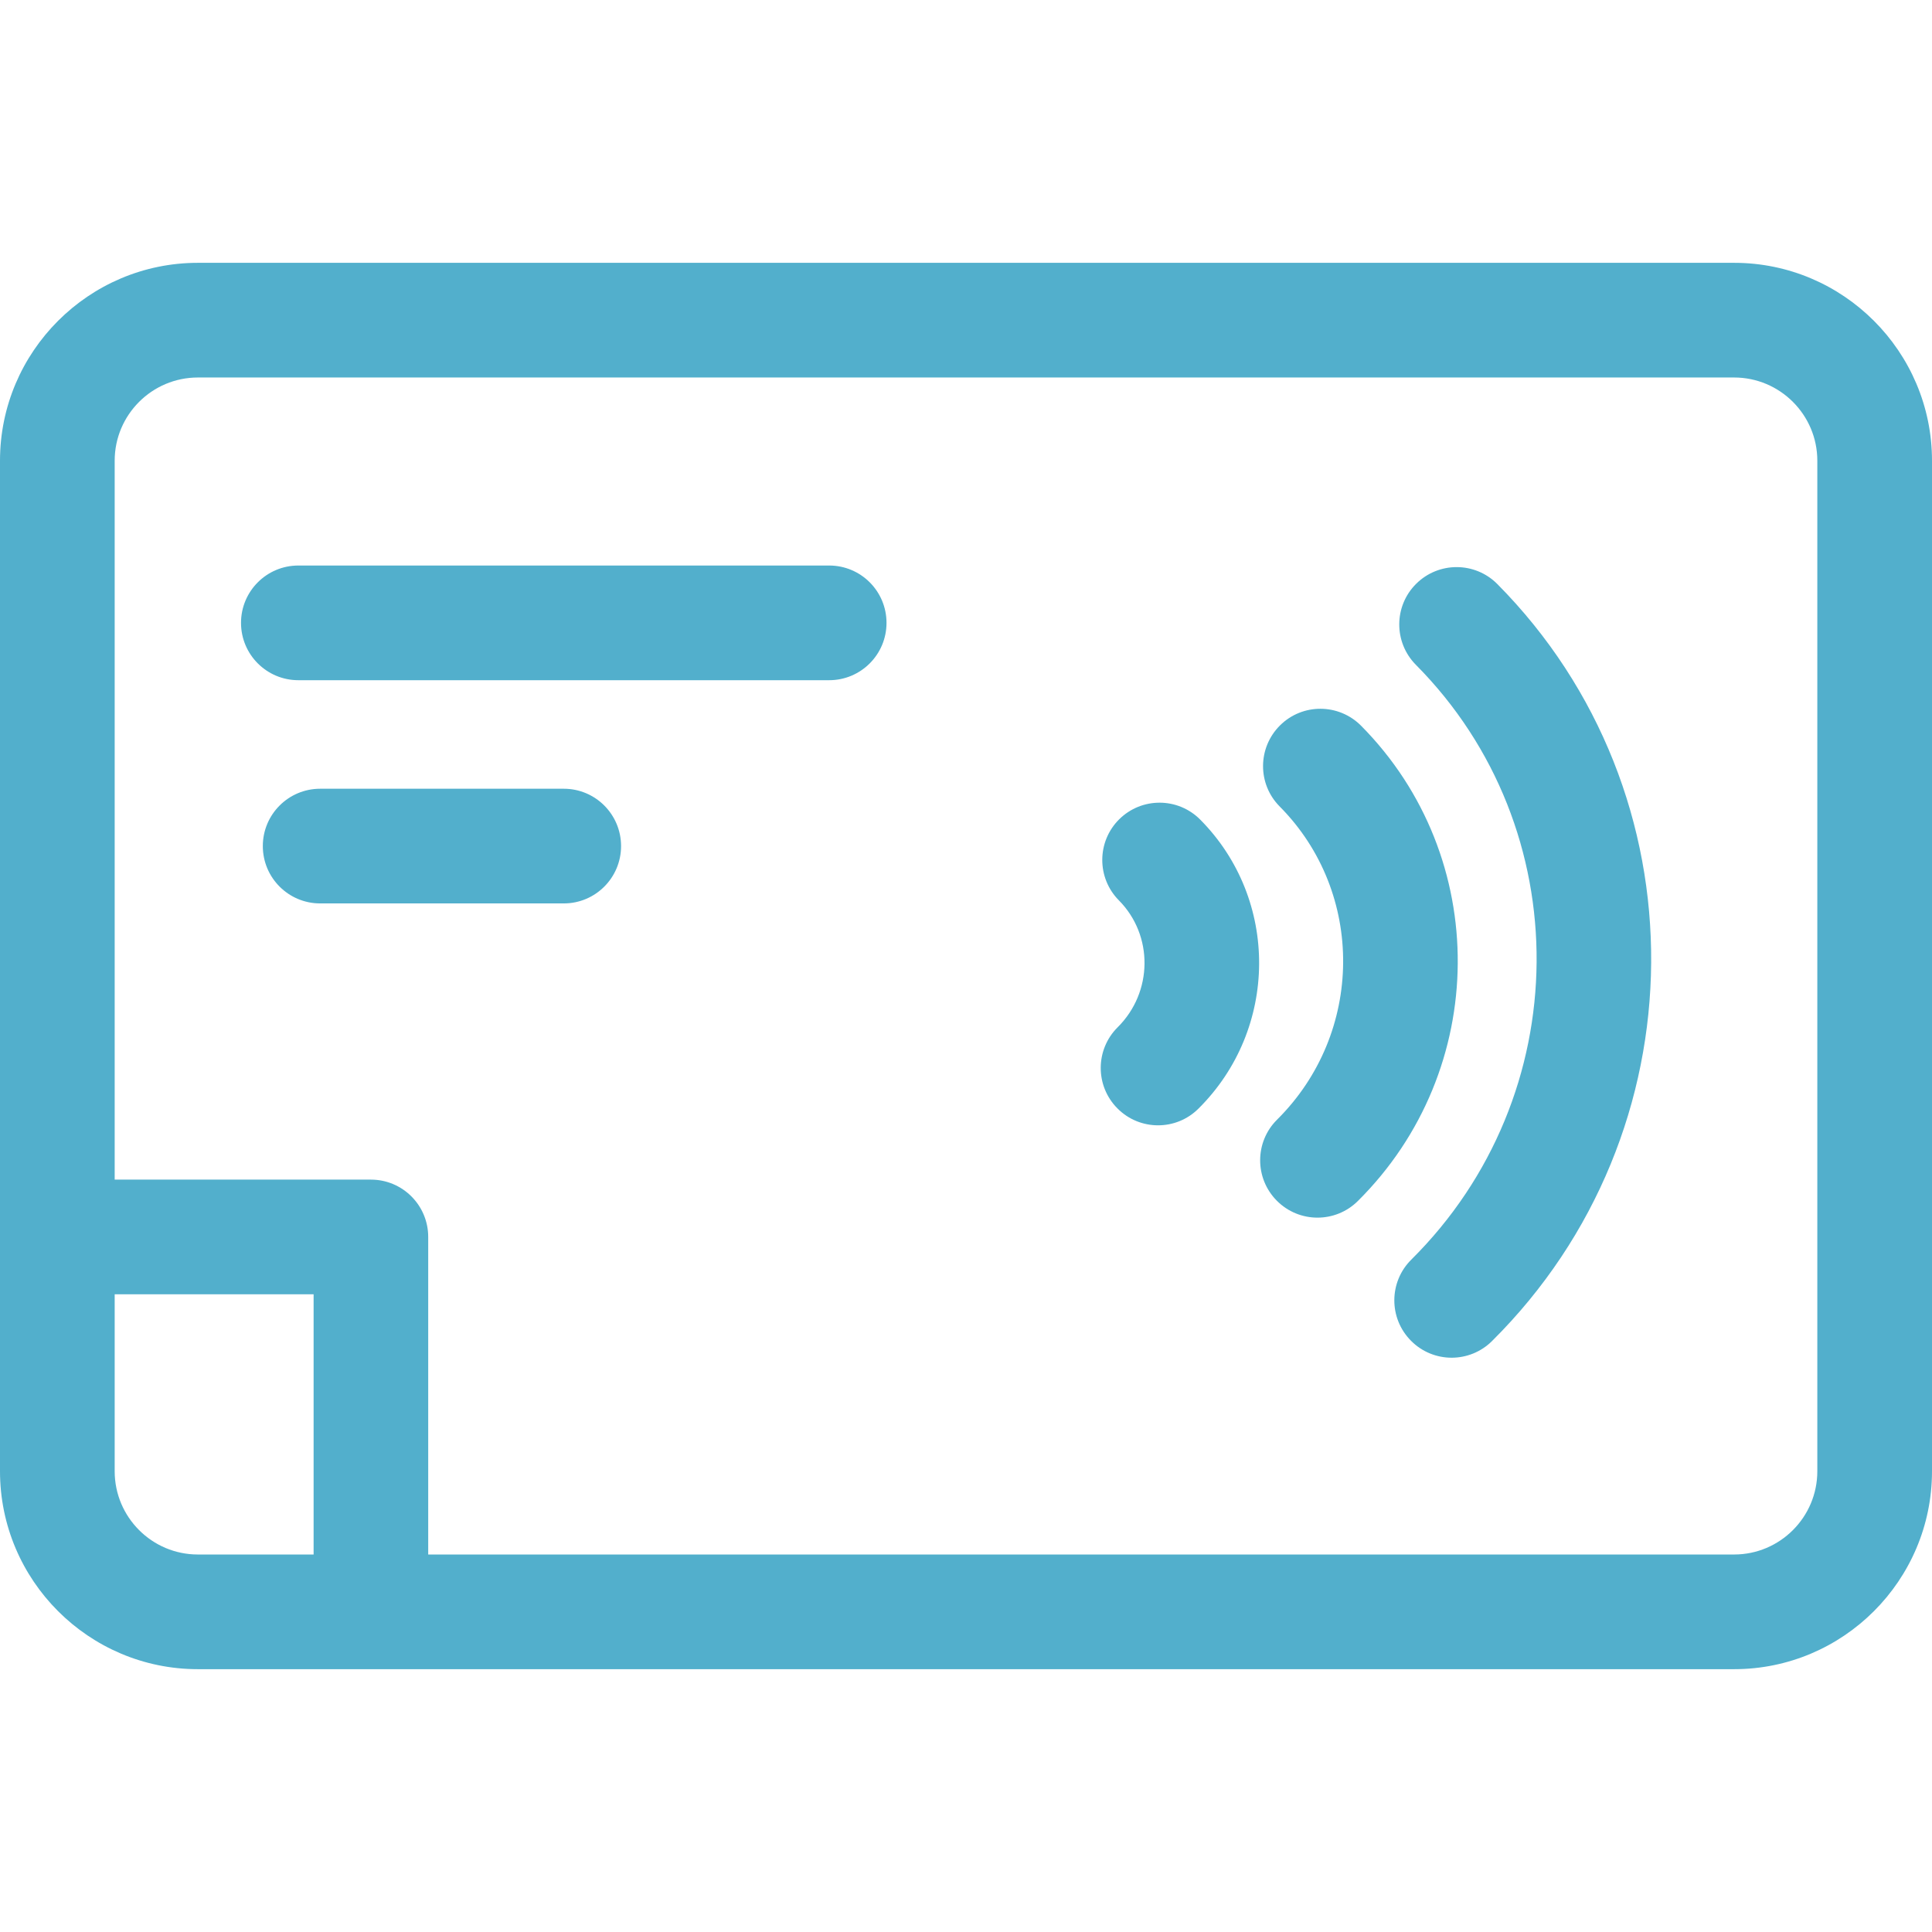 <svg width="28" height="28" viewBox="0 0 28 28" fill="none" xmlns="http://www.w3.org/2000/svg">
<path d="M25.132 3.809H2.868C1.287 3.809 1.52588e-05 5.096 1.52588e-05 6.677V21.322C1.52588e-05 22.904 1.287 24.191 2.868 24.191H25.132C26.713 24.191 28 22.904 28 21.322V6.677C28 5.096 26.713 3.809 25.132 3.809ZM1.662 21.322V18.758H4.545V22.529H2.868C2.203 22.529 1.662 21.988 1.662 21.322ZM26.338 21.322C26.338 21.988 25.797 22.529 25.132 22.529H6.206V17.927C6.206 17.468 5.834 17.096 5.376 17.096H1.662V6.677C1.662 6.012 2.203 5.471 2.868 5.471H25.132C25.797 5.471 26.338 6.012 26.338 6.677V21.322H26.338Z" fill="#52AFCC"/>
<path d="M16.22 11.874C15.895 12.197 15.893 12.723 16.216 13.049C16.718 13.556 16.71 14.38 16.198 14.888C15.873 15.211 15.87 15.737 16.194 16.063C16.356 16.227 16.57 16.309 16.783 16.309C16.995 16.309 17.206 16.229 17.368 16.068C18.531 14.915 18.543 13.036 17.395 11.879C17.072 11.553 16.546 11.551 16.22 11.874Z" fill="#52AFCC"/>
<path d="M19.726 10.518C19.402 10.192 18.876 10.19 18.551 10.513C18.225 10.837 18.223 11.363 18.546 11.688C19.787 12.939 19.77 14.975 18.509 16.226C18.183 16.549 18.181 17.075 18.504 17.401C18.667 17.565 18.88 17.647 19.094 17.647C19.305 17.647 19.517 17.567 19.679 17.406C21.591 15.509 21.612 12.42 19.726 10.518Z" fill="#52AFCC"/>
<path d="M20.525 8.46C20.199 8.783 20.197 9.309 20.52 9.635C22.879 12.012 22.849 15.88 20.453 18.256C20.128 18.579 20.125 19.105 20.449 19.431C20.611 19.595 20.825 19.677 21.038 19.677C21.25 19.677 21.462 19.596 21.623 19.436C24.669 16.414 24.703 11.493 21.7 8.464C21.377 8.139 20.851 8.137 20.525 8.46Z" fill="#52AFCC"/>
<path d="M12.017 8.196H4.324C3.865 8.196 3.493 8.568 3.493 9.027C3.493 9.486 3.865 9.858 4.324 9.858H12.017C12.476 9.858 12.848 9.486 12.848 9.027C12.848 8.568 12.476 8.196 12.017 8.196Z" fill="#52AFCC"/>
<path d="M8.171 11.431H4.64C4.181 11.431 3.809 11.803 3.809 12.262C3.809 12.721 4.181 13.093 4.64 13.093H8.171C8.629 13.093 9.001 12.721 9.001 12.262C9.001 11.803 8.629 11.431 8.171 11.431Z" fill="#52AFCC"/>
</svg>

